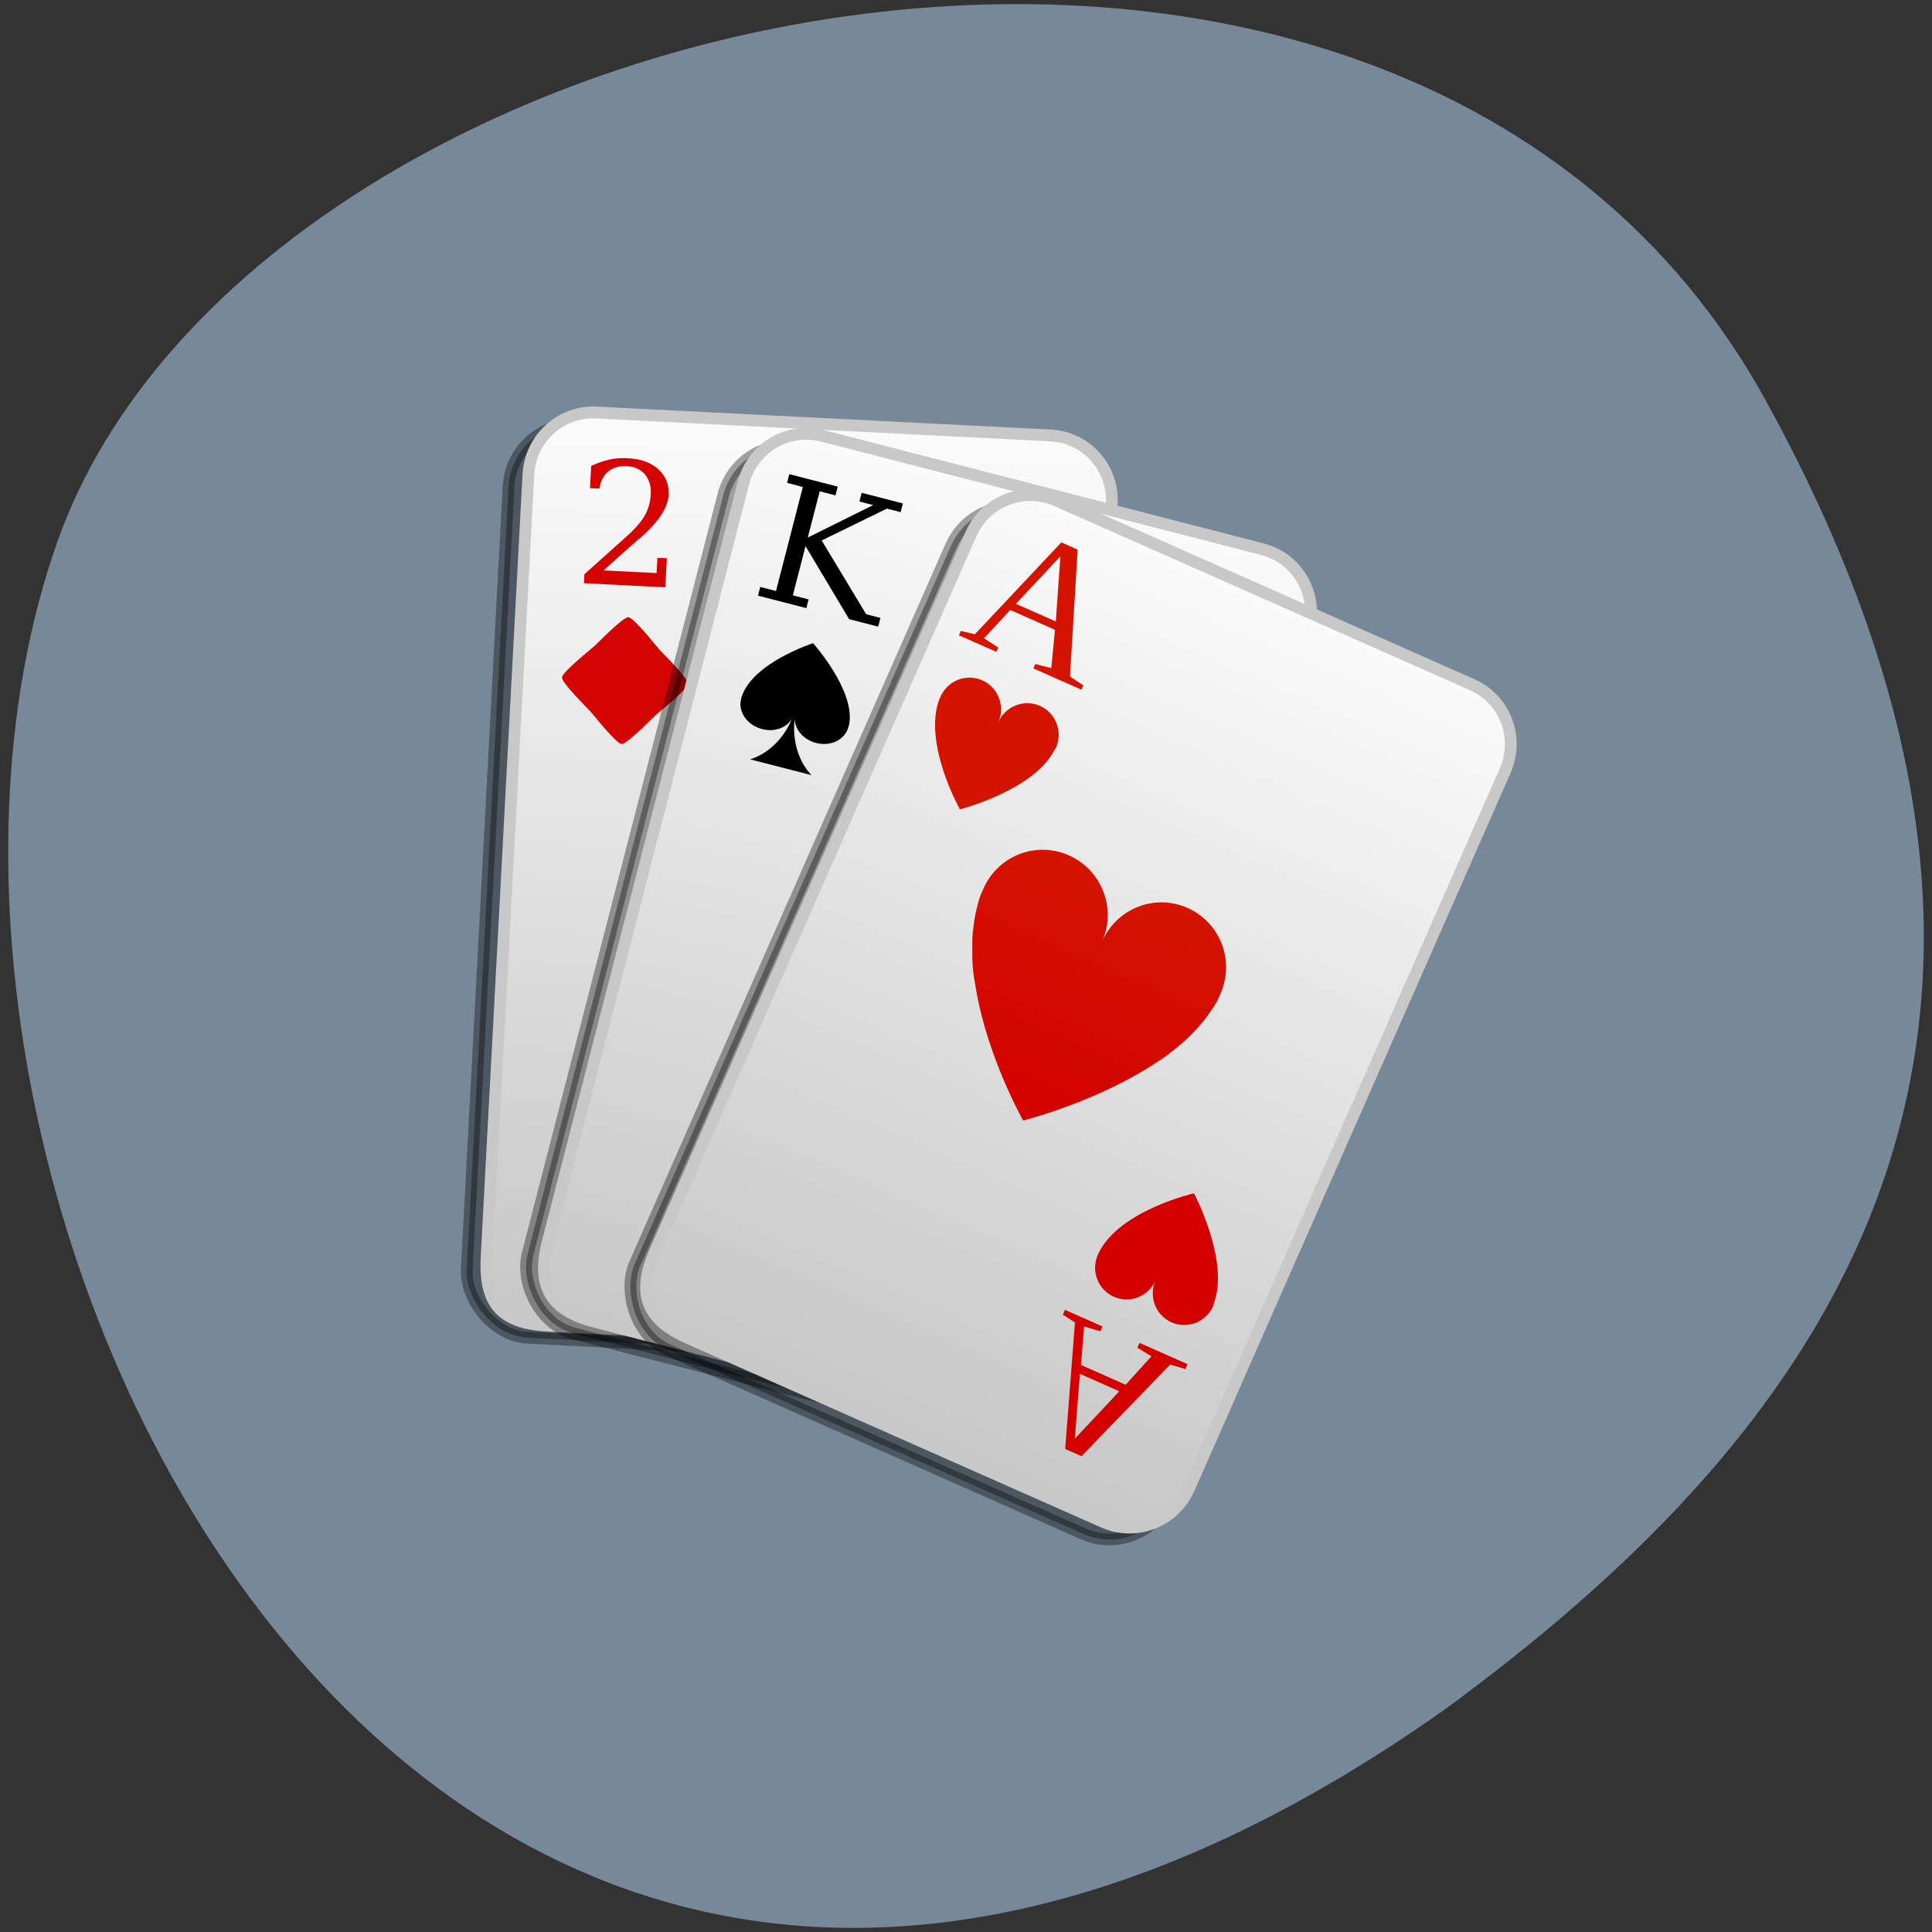 <svg xmlns="http://www.w3.org/2000/svg" xmlns:xlink="http://www.w3.org/1999/xlink" viewBox="0 0 256 256"><rect x="0" y="0" width="256" height="256" fill="#333333" stroke="none"/><defs><linearGradient x2="11.464" gradientUnits="userSpaceOnUse" y2="1047.3" x1="11.334" y1="1008.92" id="3" xlink:href="#0"/><linearGradient x2="186.06" gradientUnits="userSpaceOnUse" y2="1029.63" x1="185.8" y1="991.25" id="4" xlink:href="#0"/><linearGradient x2="0" gradientUnits="userSpaceOnUse" y2="1028.69" y1="991.83" id="2" xlink:href="#0"/><linearGradient id="0"><stop stop-color="#fafafa"/><stop stop-color="#c8c8c8" offset="1"/></linearGradient><linearGradient x2="34.3" gradientUnits="userSpaceOnUse" y2="1024.52" x1="32.518" y1="1035.31" id="1"><stop stop-color="#d40000"/><stop stop-color="#d41400" offset="1"/></linearGradient></defs><g transform="translate(0.005 -0.544)"><path d="M 260.02,66.64 C 211.479,-21.5 59.39,12.709 33.66,85.28 3,171.73 82.8,335.91 217.96,239.73 c 45.527,-33.585 90.6,-84.949 42.05,-173.09 z" transform="translate(-26.04 -13.02)" fill="#789" color="#000"/><g transform="matrix(3.012 0.776 -0.782 3.033 854.99 -3012.31)"><g transform="matrix(0.98 -0.199 0.199 0.98 0 0)" color="#000" stroke-width="0.5"><rect height="38.7" rx="2.764" y="991.46" x="-200.04" width="24.878" opacity="0.36" stroke="#000"/><path d="m -196.46 990.91 h 19.35 c 1.531 0 2.764 1.233 2.764 2.764 v 33.17 c 0 1.532 -1.233 2.764 -2.764 2.764 h -19.35 c -1.956 0 -2.764 -0.767 -2.764 -2.764 v -33.17 c 0 -1.531 1.233 -2.764 2.764 -2.764 z" fill="url(#2)" stroke="#c8c8c8"/></g><path d="m 6.435,1011.73 c -0.245,0.05 -0.485,0.118 -0.728,0.24 -0.241,0.121 -0.48,0.28 -0.706,0.463 l 0.187,0.922 0.395,-0.08 c -0.034,-0.335 0.031,-0.59 0.182,-0.791 0.151,-0.202 0.377,-0.351 0.715,-0.419 0.326,-0.066 0.607,-0.01 0.831,0.151 0.226,0.159 0.379,0.405 0.45,0.754 0.065,0.319 0.06,0.644 -0.032,0.966 -0.092,0.32 -0.293,0.681 -0.576,1.1 l -1.281,1.906 0.076,0.373 3.402,-0.691 -0.245,-1.207 -0.395,0.08 0.129,0.636 -2.217,0.45 1.071,-1.589 c 0.023,-0.033 0.064,-0.072 0.109,-0.136 0.579,-0.852 0.808,-1.534 0.705,-2.04 -0.091,-0.448 -0.325,-0.759 -0.697,-0.955 -0.372,-0.197 -0.826,-0.244 -1.375,-0.132 z m 1.71,6.509 c -0.224,0.045 -0.976,1.359 -1.102,1.549 -0.126,0.19 -1.042,1.396 -0.997,1.619 0.045,0.224 1.359,0.976 1.549,1.102 0.19,0.126 1.396,1.042 1.619,0.996 0.224,-0.045 0.976,-1.359 1.102,-1.549 0.126,-0.19 1.042,-1.396 0.997,-1.619 -0.045,-0.224 -1.359,-0.976 -1.549,-1.102 -0.19,-0.126 -1.396,-1.042 -1.619,-0.996 z" fill="#d50404"/><g color="#000" stroke-width="0.5"><rect height="38.7" rx="2.764" y="1009.46" x="10.761" width="24.878" opacity="0.36" stroke="#000"/><path d="m 14.225 1008.76 h 19.35 c 1.531 0 2.764 1.233 2.764 2.764 v 33.17 c 0 1.531 -1.233 2.764 -2.764 2.764 h -19.35 c -1.915 0 -2.764 -0.849 -2.764 -2.764 v -33.17 c 0 -1.531 1.233 -2.764 2.764 -2.764 z" fill="url(#3)" stroke="#c8c8c8"/></g><path d="m 13.262,1010.68 v 0.381 h 0.694 v 4.546 h -0.694 v 0.381 h 2.128 v -0.381 h -0.694 v -2.15 l 2.576,2.531 h 1.277 v -0.381 h -0.627 l -2.62,-2.553 2.352,-1.993 h 0.605 v -0.381 h -1.814 v 0.381 h 0.605 l -2.352,2.02 v -2.02 h 0.694 v -0.381 h -2.128 z m 2.777,6.674 c 0,0 -2.272,1.428 -2.374,2.934 -0.004,0.034 0,0.077 0,0.112 0,0.561 0.532,1.01 1.187,1.01 0.536,0 0.973,-0.298 1.12,-0.717 -0.241,1.539 -1.299,2.083 -1.299,2.083 h 2.71 c 0,0 -1.071,-0.556 -1.299,-2.128 0.13,0.44 0.588,0.761 1.142,0.761 0.655,0 1.165,-0.447 1.165,-1.01 0,-0.035 0.004,-0.078 0,-0.112 -0.105,-1.445 -2.352,-2.934 -2.352,-2.934 z"/><g color="#000"><g transform="matrix(0.987 0.163 -0.163 0.987 0 0)" stroke-width="0.5"><rect height="38.7" rx="2.764" y="991.89" x="185.23" width="24.878" opacity="0.36" stroke="#000"/><path d="m 188.57 991.09 h 19.35 c 1.531 0 2.764 1.233 2.764 2.764 v 33.17 c 0 1.531 -1.233 2.764 -2.764 2.764 h -19.35 c -1.79 0 -2.764 -0.705 -2.764 -2.764 v -33.17 c 0 -1.531 1.233 -2.764 2.764 -2.764 z" fill="url(#4)" stroke="#c8c8c8"/></g><path d="m 25.21,1010.6 -2.59,4.679 -0.615,0.012 -0.033,0.199 1.723,0.285 0.033,-0.199 -0.689,-0.227 0.782,-1.437 2.055,0.34 0.256,1.609 h -0.703 l -0.033,0.199 2.209,0.365 0.033,-0.199 -0.645,-0.22 -1.034,-5.279 -0.751,-0.124 z m 0.108,0.585 0.504,2.717 -1.834,-0.303 1.33,-2.413 z m -1.907,5.904 c -0.731,-0.121 -1.424,0.376 -1.545,1.106 -0.008,0.045 -0.019,0.087 -0.022,0.133 -0.21,1.979 2.02,4.283 2.02,4.283 0,0 2.837,-1.547 3.265,-3.41 0.012,-0.044 0.036,-0.083 0.044,-0.129 0.121,-0.731 -0.376,-1.424 -1.106,-1.545 -0.731,-0.121 -1.424,0.376 -1.545,1.106 0.121,-0.731 -0.376,-1.424 -1.106,-1.545 z m 5.435,6.256 c -1.469,-0.243 -2.85,0.713 -3.149,2.158 -0.01,0.035 -0.012,0.075 -0.018,0.11 -0.015,0.094 -0.042,0.194 -0.048,0.287 -0.027,0.255 -0.023,0.511 -0.014,0.77 0.01,0.259 0.037,0.502 0.078,0.762 0.001,0.01 -0.005,0.015 -0.004,0.022 0.041,0.253 0.103,0.503 0.17,0.755 0.07,0.265 0.139,0.527 0.233,0.787 0.092,0.254 0.2,0.485 0.31,0.732 1.207,2.727 3.379,4.963 3.379,4.963 0,0 2.765,-1.492 4.786,-3.68 0.179,-0.194 0.364,-0.389 0.529,-0.593 0.005,-0.01 -10e-4,-0.016 0.004,-0.022 0.169,-0.209 0.319,-0.408 0.467,-0.627 0.152,-0.225 0.283,-0.448 0.408,-0.682 0.119,-0.221 0.226,-0.447 0.316,-0.674 0.003,-0.01 10e-4,-0.015 0.004,-0.022 0.092,-0.234 0.172,-0.449 0.227,-0.689 0.024,-0.09 0.032,-0.193 0.048,-0.287 0.006,-0.036 0.016,-0.074 0.018,-0.111 0.182,-1.464 -0.818,-2.814 -2.286,-3.057 -1.506,-0.249 -2.918,0.762 -3.167,2.268 0.249,-1.506 -0.784,-2.922 -2.29,-3.171 z m 8.756,12.526 c 0,0 -2.848,1.461 -3.287,3.406 -0.012,0.045 -0.015,0.088 -0.022,0.132 -0.121,0.732 0.374,1.424 1.106,1.545 0.732,0.121 1.424,-0.374 1.545,-1.107 -0.121,0.732 0.374,1.424 1.106,1.545 0.732,0.121 1.424,-0.374 1.545,-1.107 0.008,-0.046 -0.003,-0.091 0,-0.136 0.194,-1.905 -1.993,-4.28 -1.993,-4.28 z m -4.079,6.135 -0.037,0.221 0.582,0.188 0.942,5.286 0.751,0.124 2.682,-4.687 0.678,0.021 0.037,-0.221 -2.209,-0.366 -0.037,0.221 0.67,0.202 -0.76,1.44 -2.055,-0.34 -0.278,-1.612 0.722,0.028 0.037,-0.221 -1.723,-0.285 z m 1.295,2.462 1.812,0.3 -1.33,2.413 -0.482,-2.713 z" fill="url(#1)"/></g></g></g></svg>